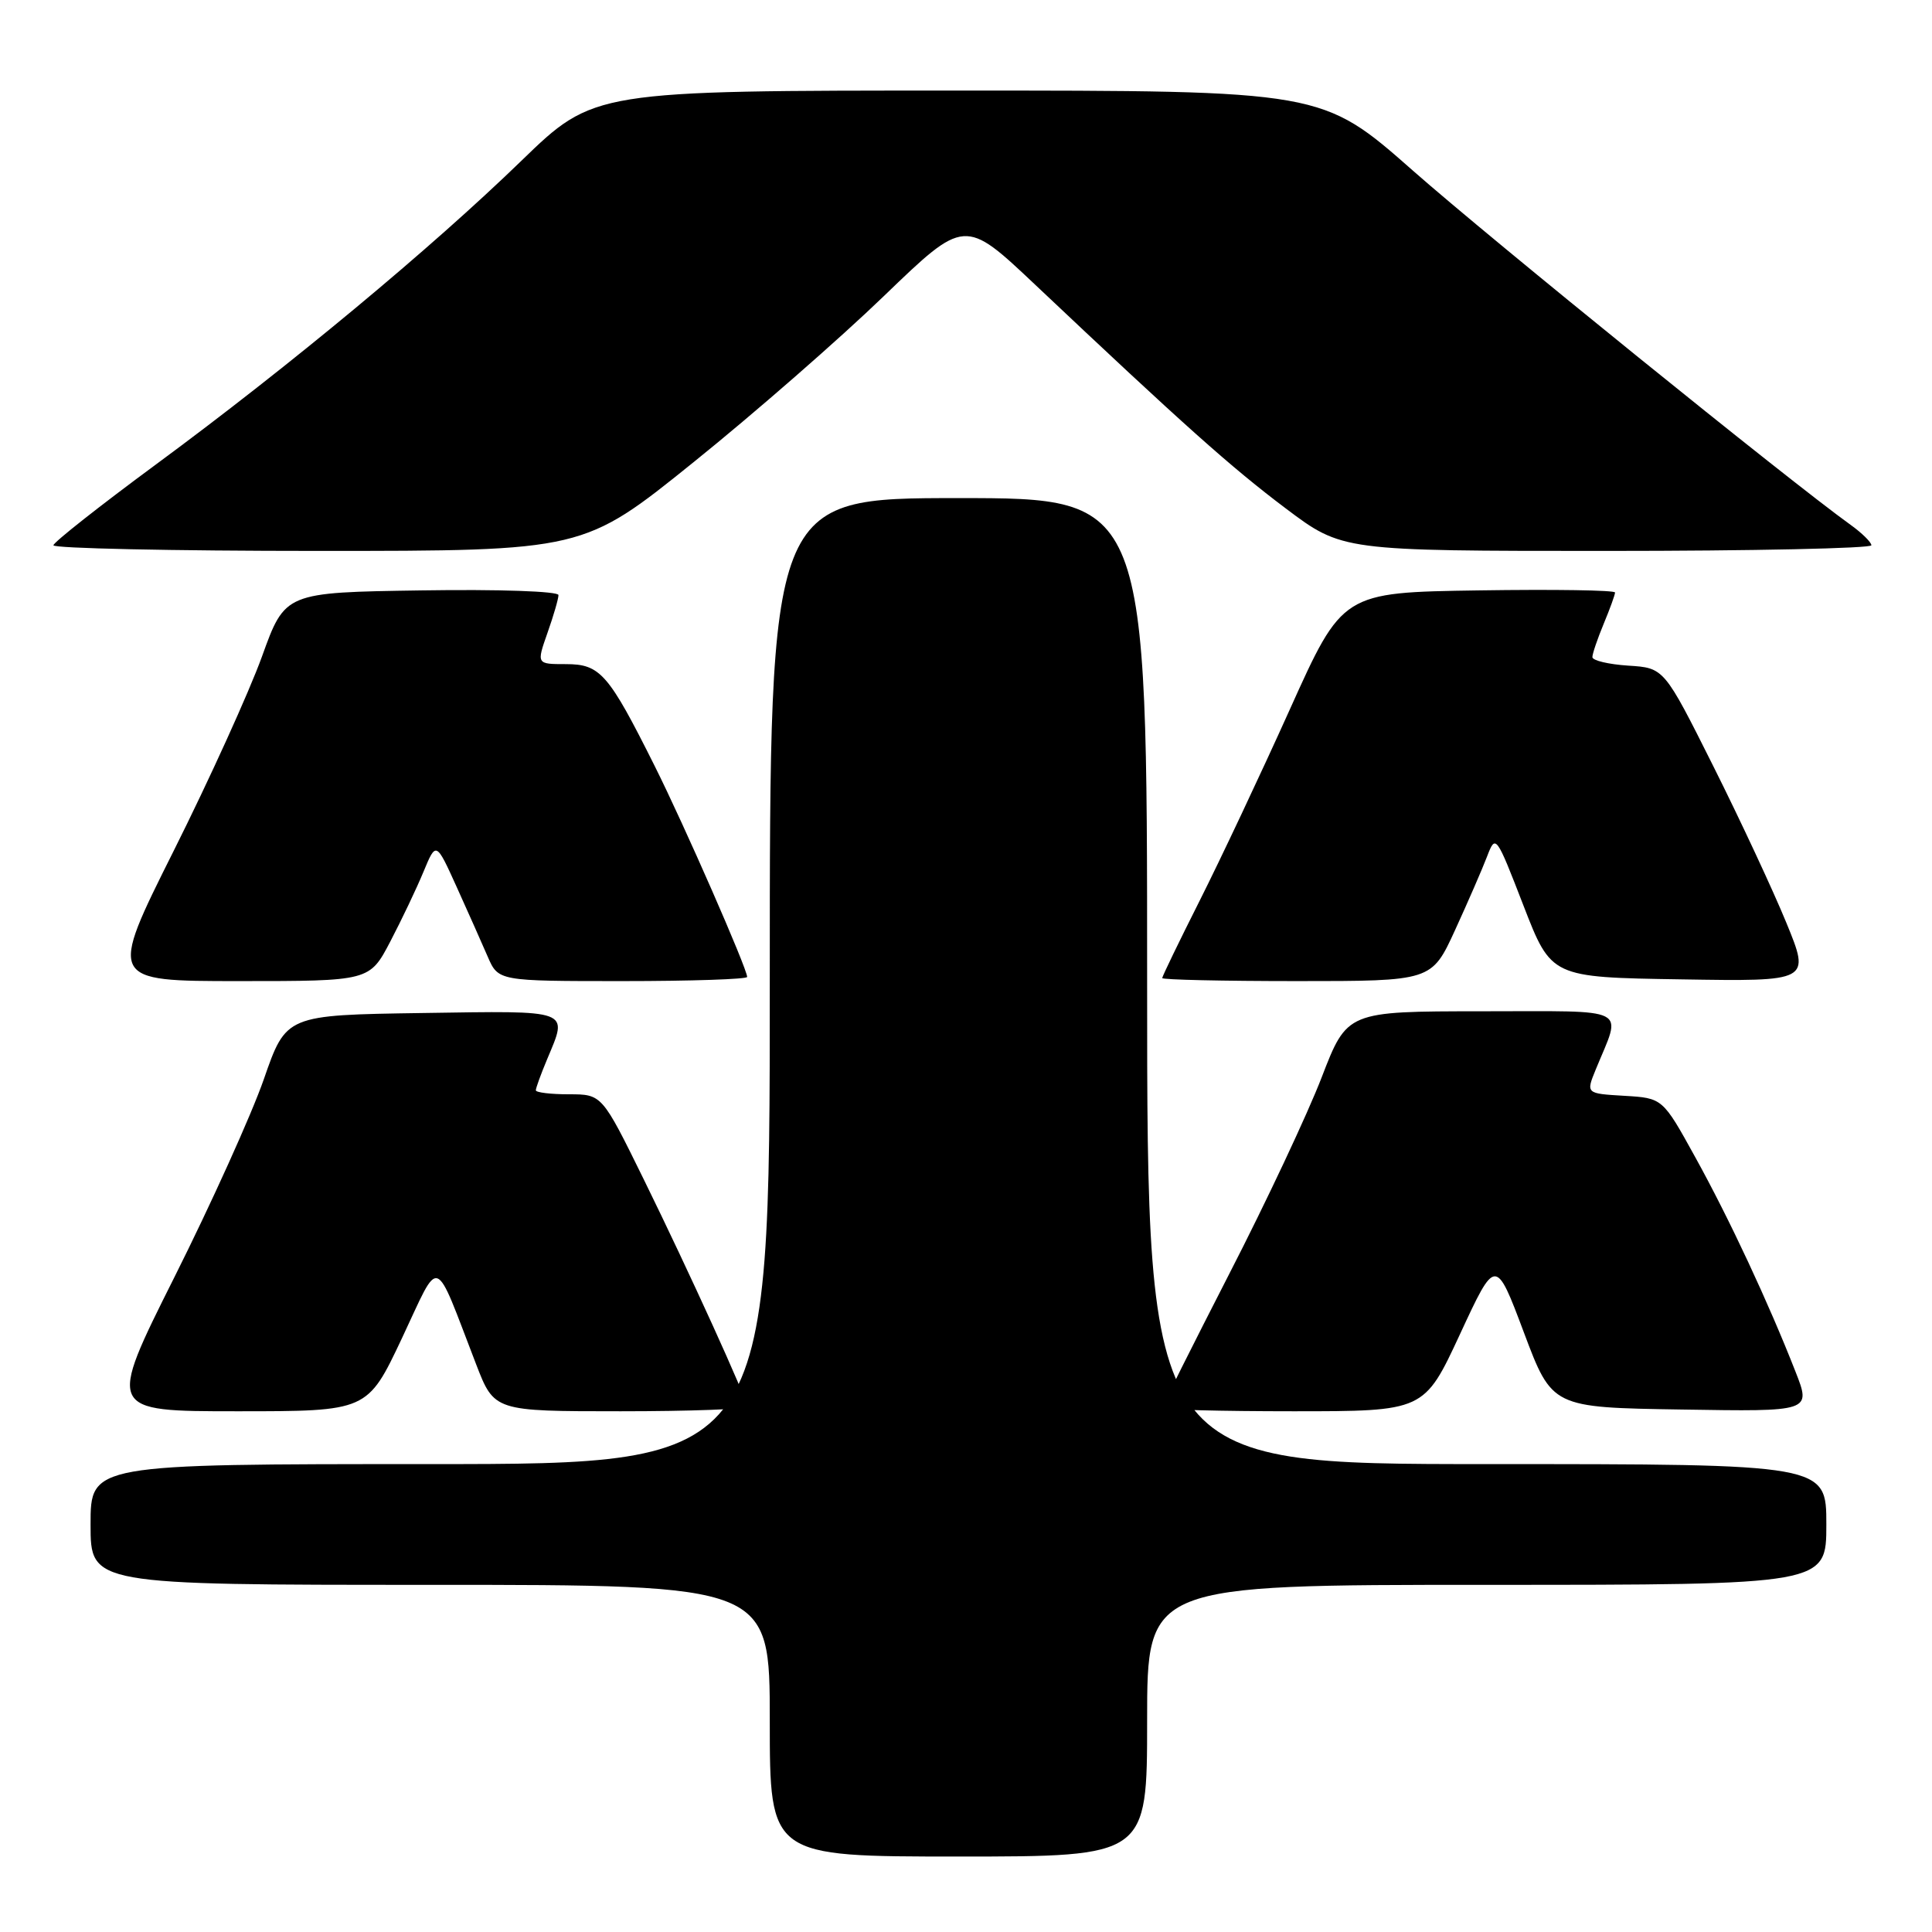 <?xml version="1.0" encoding="UTF-8" standalone="no"?>
<!DOCTYPE svg PUBLIC "-//W3C//DTD SVG 1.1//EN" "http://www.w3.org/Graphics/SVG/1.1/DTD/svg11.dtd" >
<svg xmlns="http://www.w3.org/2000/svg" xmlns:xlink="http://www.w3.org/1999/xlink" version="1.1" viewBox="0 0 256 256">
 <g >
 <path fill="currentColor"
d=" M 152.00 228.00 C 152.00 210.00 152.00 210.00 197.00 210.00 C 242.00 210.00 242.00 210.00 242.00 202.00 C 242.00 194.00 242.00 194.00 197.00 194.00 C 152.00 194.00 152.00 194.00 152.00 130.00 C 152.00 66.00 152.00 66.00 127.00 66.00 C 102.00 66.00 102.00 66.00 102.00 130.00 C 102.00 194.00 102.00 194.00 57.00 194.00 C 12.00 194.00 12.00 194.00 12.00 202.00 C 12.00 210.00 12.00 210.00 57.00 210.00 C 102.00 210.00 102.00 210.00 102.00 228.00 C 102.00 246.00 102.00 246.00 127.00 246.00 C 152.00 246.00 152.00 246.00 152.00 228.00 Z  M 53.26 177.32 C 58.42 166.37 57.39 166.01 63.08 180.75 C 65.49 187.00 65.49 187.00 82.24 187.00 C 91.46 187.00 99.00 186.72 99.00 186.38 C 99.00 185.40 91.31 168.50 85.29 156.25 C 79.76 145.00 79.76 145.00 75.38 145.00 C 72.97 145.00 71.00 144.76 71.00 144.47 C 71.00 144.18 71.67 142.32 72.50 140.35 C 75.28 133.70 75.89 133.93 55.96 134.23 C 37.91 134.50 37.91 134.50 34.96 143.00 C 33.33 147.68 27.99 159.49 23.10 169.25 C 14.21 187.00 14.21 187.00 31.45 187.00 C 48.69 187.00 48.69 187.00 53.26 177.32 Z  M 193.45 176.80 C 198.18 166.60 198.18 166.60 201.92 176.55 C 205.66 186.50 205.66 186.50 222.82 186.77 C 239.99 187.05 239.99 187.05 237.92 181.77 C 234.34 172.63 229.15 161.51 224.65 153.37 C 220.31 145.50 220.31 145.50 215.22 145.20 C 210.14 144.90 210.14 144.90 211.45 141.70 C 214.90 133.27 216.34 134.00 196.32 134.00 C 178.50 134.01 178.50 134.01 175.13 142.75 C 173.28 147.56 167.77 159.29 162.88 168.80 C 158.00 178.32 154.00 186.31 154.00 186.55 C 154.00 186.80 161.81 187.00 171.36 187.00 C 188.71 187.00 188.71 187.00 193.45 176.80 Z  M 51.72 124.75 C 53.23 121.86 55.21 117.70 56.12 115.50 C 57.78 111.50 57.78 111.50 60.50 117.50 C 61.99 120.80 63.85 124.96 64.62 126.75 C 66.03 130.00 66.03 130.00 82.51 130.00 C 91.58 130.00 99.00 129.75 99.00 129.45 C 99.00 128.34 90.65 109.29 86.75 101.50 C 80.62 89.24 79.54 88.00 74.98 88.00 C 71.09 88.00 71.09 88.00 72.54 83.87 C 73.34 81.61 74.00 79.34 74.00 78.85 C 74.00 78.35 66.11 78.07 55.89 78.23 C 37.77 78.50 37.77 78.50 34.71 87.00 C 33.02 91.67 27.76 103.26 23.01 112.75 C 14.38 130.00 14.38 130.00 31.67 130.00 C 48.97 130.00 48.97 130.00 51.72 124.75 Z  M 192.80 123.25 C 194.50 119.54 196.41 115.15 197.04 113.50 C 198.18 110.53 198.23 110.60 201.87 120.00 C 205.55 129.50 205.55 129.50 222.72 129.77 C 239.89 130.05 239.89 130.05 236.70 122.27 C 234.95 118.00 230.59 108.65 227.01 101.50 C 220.50 88.50 220.50 88.50 215.75 88.20 C 213.14 88.03 211.00 87.52 211.00 87.07 C 211.00 86.61 211.68 84.63 212.50 82.65 C 213.32 80.68 214.00 78.81 214.00 78.51 C 214.00 78.20 205.88 78.08 195.95 78.23 C 177.89 78.50 177.89 78.50 170.91 94.00 C 167.07 102.53 161.69 113.93 158.96 119.35 C 156.23 124.77 154.00 129.38 154.00 129.60 C 154.00 129.82 162.03 130.00 171.85 130.00 C 189.70 130.00 189.70 130.00 192.80 123.25 Z  M 91.89 61.25 C 99.92 54.79 111.28 44.87 117.15 39.20 C 127.83 28.91 127.83 28.91 137.16 37.72 C 156.89 56.35 163.13 61.92 170.37 67.37 C 177.85 73.00 177.85 73.00 212.93 73.00 C 232.22 73.00 247.99 72.66 247.97 72.25 C 247.95 71.84 246.71 70.62 245.22 69.55 C 237.11 63.73 197.59 31.75 187.23 22.62 C 175.18 12.00 175.18 12.00 126.93 12.00 C 78.69 12.00 78.69 12.00 69.09 21.30 C 57.12 32.91 38.39 48.47 20.72 61.50 C 13.26 67.00 7.12 71.84 7.08 72.25 C 7.03 72.66 22.82 73.00 42.15 73.00 C 77.31 73.00 77.31 73.00 91.89 61.25 Z "/>
</g>
</svg>